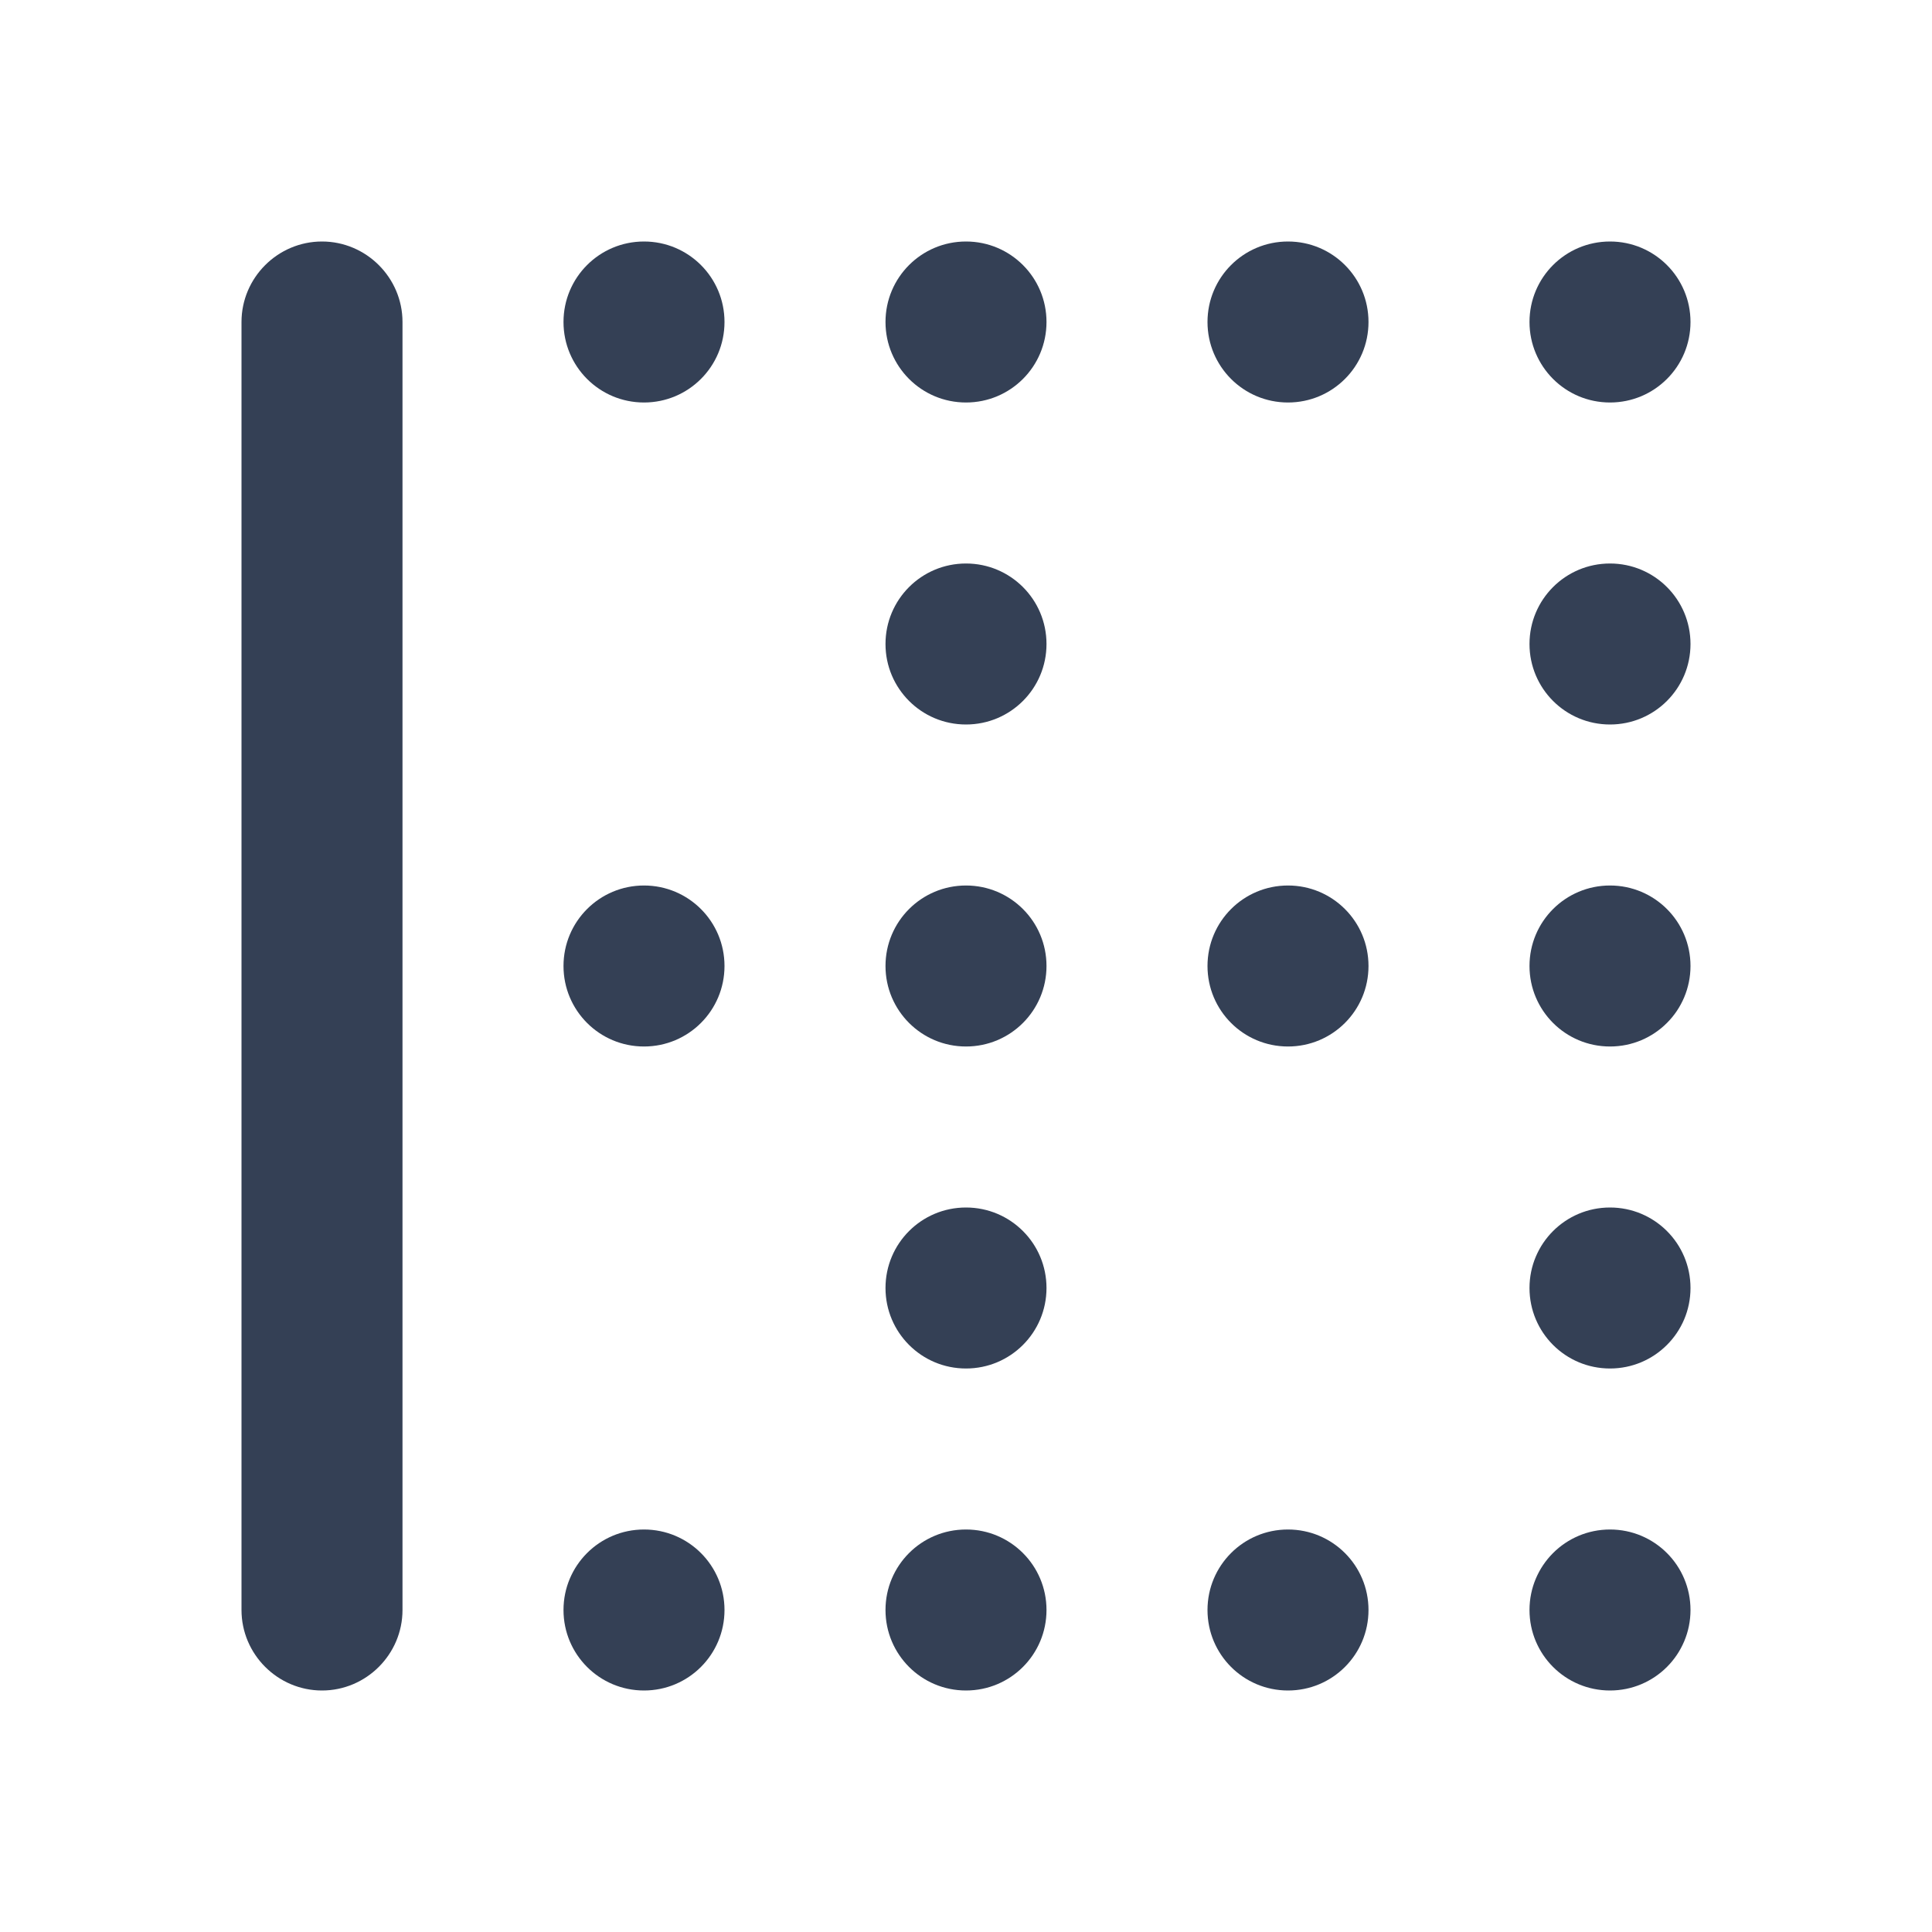 <svg xmlns="http://www.w3.org/2000/svg" width="24" height="24" viewBox="0 0 24 24">
  <path fill="#344055" fill-rule="evenodd" d="M4,21 L4,21 C3.45,21 3,20.55 3,20 L3,4 C3,3.45 3.45,3 4,3 C4.55,3 5,3.45 5,4 L5,20 C5,20.55 4.55,21 4,21 M21,4 C21,4.553 20.553,5 20,5 C19.447,5 19,4.553 19,4 C19,3.447 19.447,3 20,3 C20.553,3 21,3.447 21,4 M17,4 C17,4.553 16.553,5 16,5 C15.447,5 15,4.553 15,4 C15,3.447 15.447,3 16,3 C16.553,3 17,3.447 17,4 M13,4 C13,4.553 12.553,5 12,5 C11.447,5 11,4.553 11,4 C11,3.447 11.447,3 12,3 C12.553,3 13,3.447 13,4 M9,4 C9,4.553 8.553,5 8,5 C7.447,5 7,4.553 7,4 C7,3.447 7.447,3 8,3 C8.553,3 9,3.447 9,4 M9,20 C9,20.553 8.553,21 8,21 C7.447,21 7,20.553 7,20 C7,19.447 7.447,19 8,19 C8.553,19 9,19.447 9,20 M13,20 C13,20.553 12.553,21 12,21 C11.447,21 11,20.553 11,20 C11,19.447 11.447,19 12,19 C12.553,19 13,19.447 13,20 M17,20 C17,20.553 16.553,21 16,21 C15.447,21 15,20.553 15,20 C15,19.447 15.447,19 16,19 C16.553,19 17,19.447 17,20 M21,20 C21,20.553 20.553,21 20,21 C19.447,21 19,20.553 19,20 C19,19.447 19.447,19 20,19 C20.553,19 21,19.447 21,20 M21,16 C21,16.553 20.553,17 20,17 C19.447,17 19,16.553 19,16 C19,15.447 19.447,15 20,15 C20.553,15 21,15.447 21,16 M21,12 C21,12.553 20.553,13 20,13 C19.447,13 19,12.553 19,12 C19,11.447 19.447,11 20,11 C20.553,11 21,11.447 21,12 M21,8 C21,8.553 20.553,9 20,9 C19.447,9 19,8.553 19,8 C19,7.447 19.447,7 20,7 C20.553,7 21,7.447 21,8 M13,8 C13,8.553 12.553,9 12,9 C11.447,9 11,8.553 11,8 C11,7.447 11.447,7 12,7 C12.553,7 13,7.447 13,8 M13,12 C13,12.553 12.553,13 12,13 C11.447,13 11,12.553 11,12 C11,11.447 11.447,11 12,11 C12.553,11 13,11.447 13,12 M13,16 C13,16.553 12.553,17 12,17 C11.447,17 11,16.553 11,16 C11,15.447 11.447,15 12,15 C12.553,15 13,15.447 13,16 M17,12 C17,12.553 16.553,13 16,13 C15.447,13 15,12.553 15,12 C15,11.447 15.447,11 16,11 C16.553,11 17,11.447 17,12 M9,12 C9,12.553 8.553,13 8,13 C7.447,13 7,12.553 7,12 C7,11.447 7.447,11 8,11 C8.553,11 9,11.447 9,12"/>
</svg>
